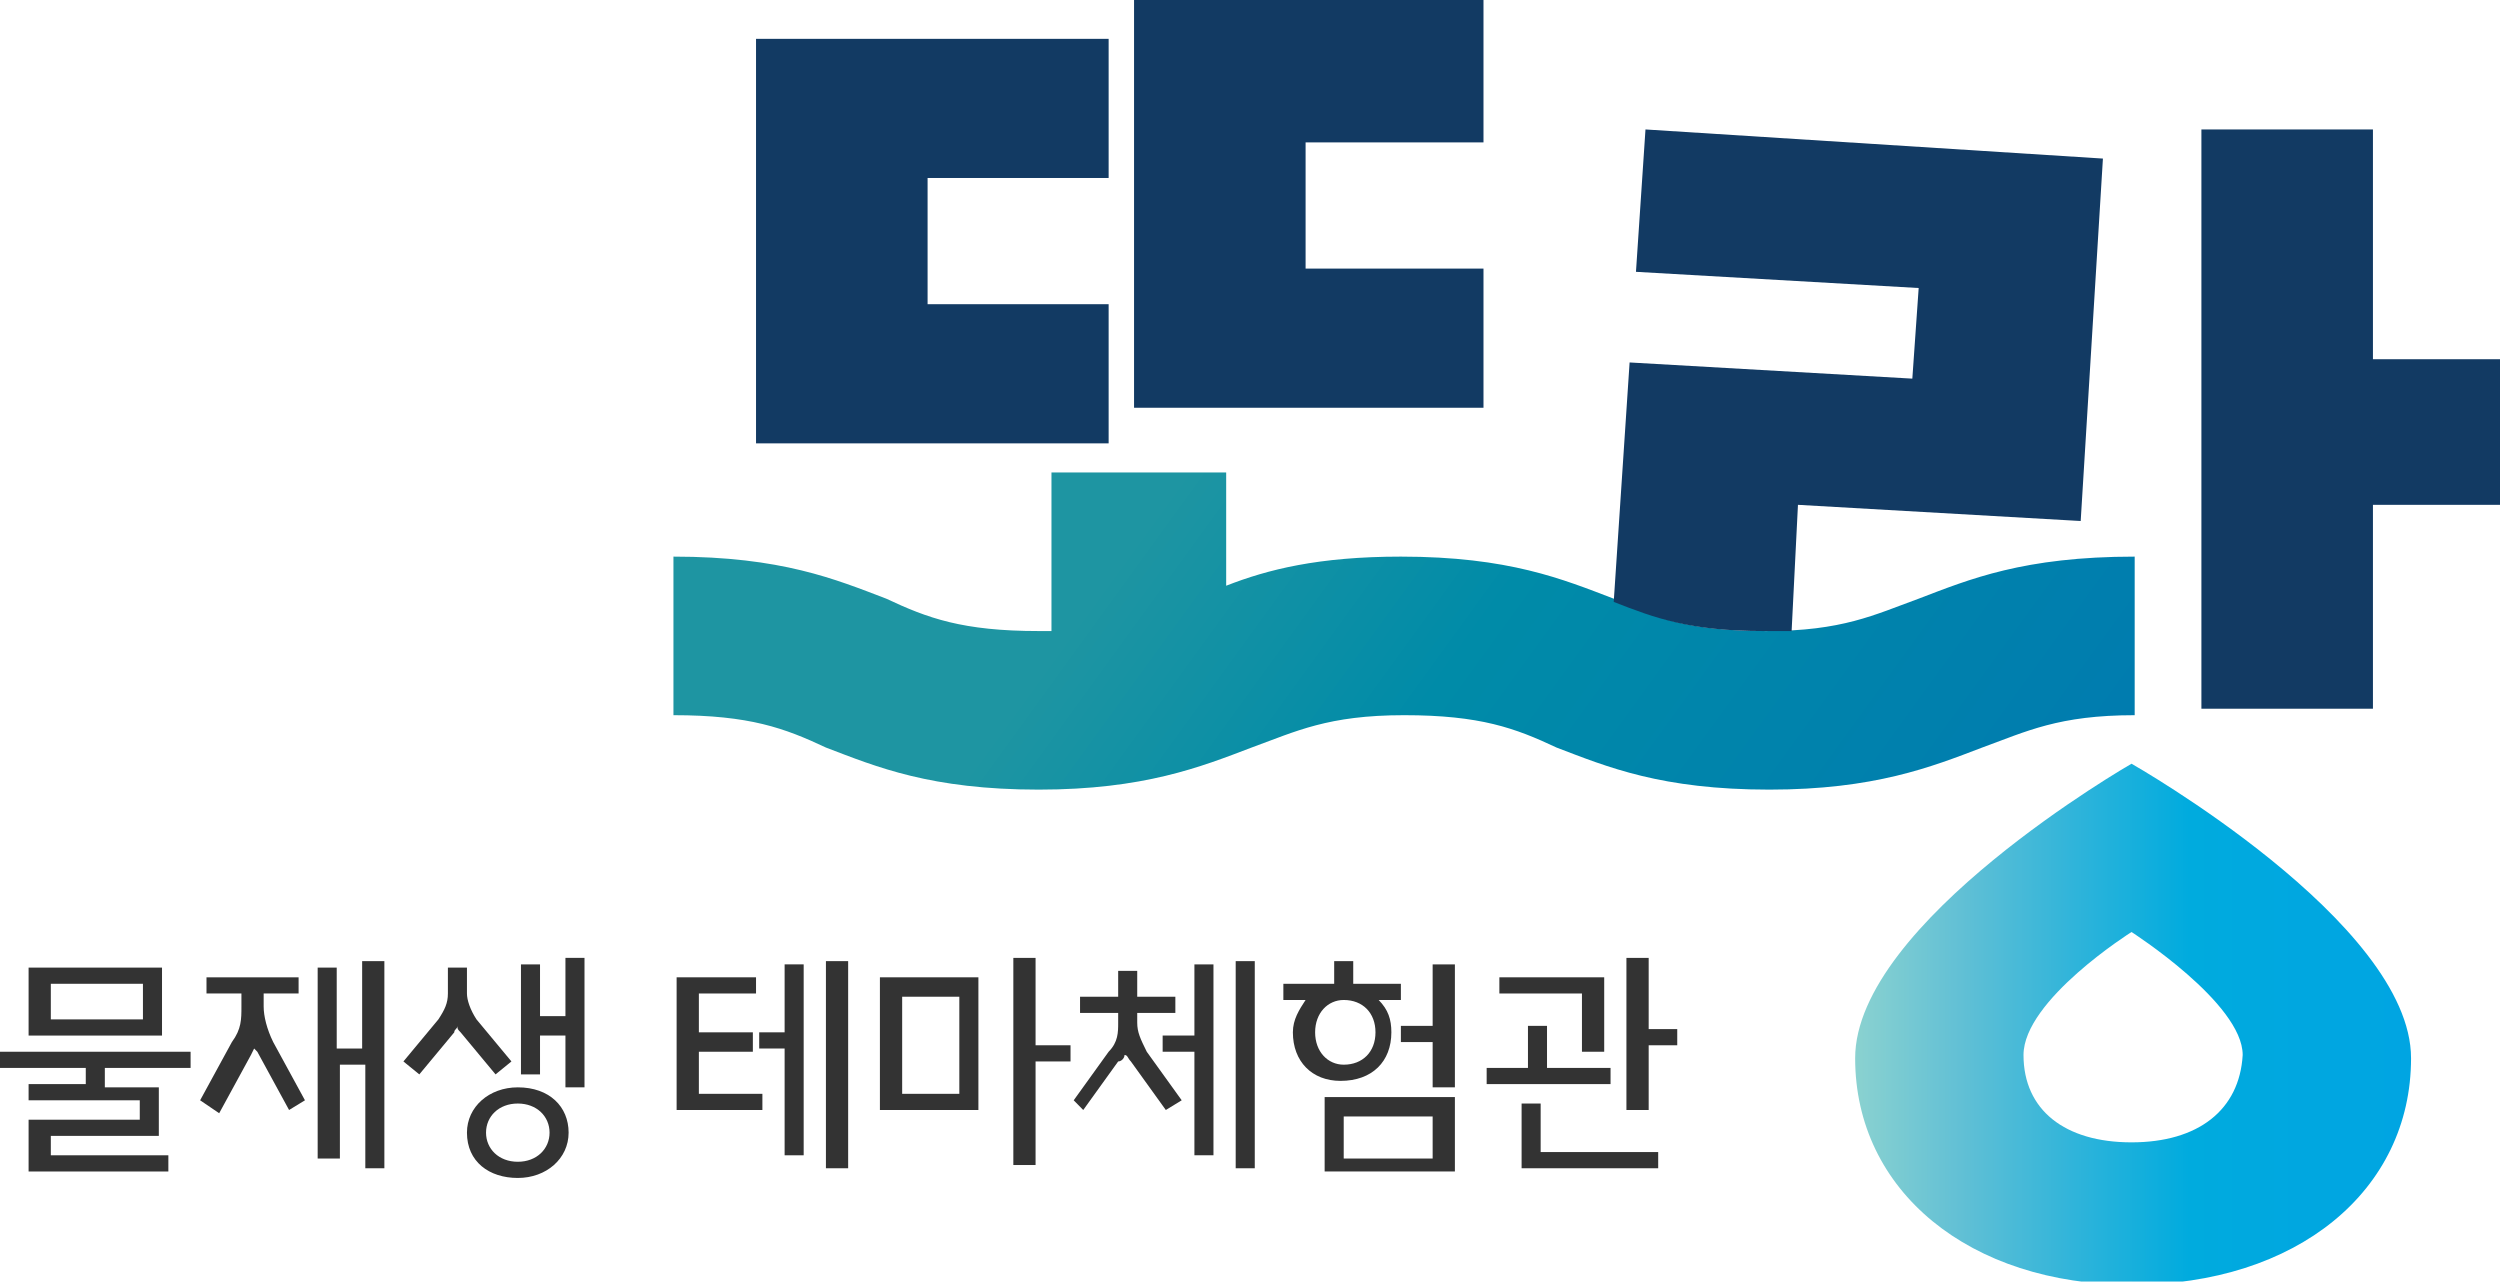 <svg width="119" height="61" viewBox="0 0 119 61" fill="none" xmlns="http://www.w3.org/2000/svg">
<g clip-path="url(#clip0_2038_906)">
<path d="M104.787 6.162H112.952V17.099H119V24.03H112.952V33.735H104.787V6.162Z" fill="#123A63"/>
<path d="M101.46 36.353C101.46 36.353 88.305 43.901 88.305 50.371C88.305 56.687 93.748 61.154 101.46 61.154C109.323 61.154 114.766 56.687 114.766 50.371C114.766 43.901 101.46 36.353 101.46 36.353ZM101.46 54.376C98.285 54.376 96.319 52.836 96.319 50.217C96.319 47.599 101.46 44.364 101.46 44.364C101.46 44.364 106.752 47.752 106.752 50.217C106.601 52.836 104.635 54.376 101.46 54.376Z" fill="url(#paint0_linear_2038_906)"/>
<path d="M35.987 1.849H52.771V8.472H44.153V14.48H52.771V21.104H35.987V1.849Z" fill="#123A63"/>
<path d="M70.614 0V6.778H62.146V12.785H70.614V19.409H53.981V0H70.614Z" fill="#123A63"/>
<path d="M91.329 28.497C89.212 29.268 87.7 30.038 84.071 30.038C80.442 30.038 78.779 29.422 76.813 28.497C74.394 27.573 71.823 26.495 66.682 26.495C62.751 26.495 60.332 27.111 58.366 27.881V22.49H50.05V30.038C49.898 30.038 49.596 30.038 49.445 30.038C45.816 30.038 44.153 29.422 42.187 28.497C39.767 27.573 37.197 26.495 32.056 26.495V34.043C35.685 34.043 37.348 34.659 39.314 35.583C41.733 36.508 44.304 37.586 49.445 37.586C54.435 37.586 57.156 36.508 59.576 35.583C61.693 34.813 63.205 34.043 66.834 34.043C70.463 34.043 72.126 34.659 74.091 35.583C76.511 36.508 79.081 37.586 84.222 37.586C89.212 37.586 91.934 36.508 94.353 35.583C96.47 34.813 97.982 34.043 101.611 34.043V26.495C96.319 26.495 93.748 27.573 91.329 28.497Z" fill="url(#paint1_linear_2038_906)"/>
<path d="M9.072 50.063V50.833H4.99V51.758H7.56V54.068H2.419V54.992H8.014V55.763H1.361V53.298H6.653V52.374H1.361V51.603H4.083V50.833H0V50.063H9.072ZM7.712 46.058V49.293H1.361V46.058H7.712ZM2.419 46.828V48.523H6.804V46.828H2.419Z" fill="#333333"/>
<path d="M9.526 52.374L11.038 49.601C11.492 48.985 11.492 48.523 11.492 47.907V47.29H9.829V46.52H14.213V47.29H12.55V47.907C12.55 48.369 12.701 48.985 13.004 49.601L14.516 52.374L13.76 52.836L12.248 50.063L12.097 49.909L11.945 50.217L10.433 52.99L9.526 52.374ZM18.296 45.75V55.609H17.389V50.679H16.179V55.147H15.121V46.058H16.028V49.909H17.238V45.75H18.296Z" fill="#333333"/>
<path d="M19.203 50.525L20.867 48.523C21.169 48.061 21.32 47.752 21.32 47.29V46.058H22.227V47.29C22.227 47.599 22.379 48.061 22.681 48.523L24.344 50.525L23.588 51.141L21.925 49.139C21.774 48.985 21.774 48.985 21.774 48.831C21.774 48.985 21.623 48.985 21.623 49.139L19.959 51.141L19.203 50.525ZM22.227 53.914C22.227 52.682 23.286 51.758 24.647 51.758C26.159 51.758 27.066 52.682 27.066 53.914C27.066 55.147 26.008 56.071 24.647 56.071C23.286 56.071 22.227 55.3 22.227 53.914ZM26.159 53.914C26.159 53.144 25.554 52.528 24.647 52.528C23.74 52.528 23.135 53.144 23.135 53.914C23.135 54.684 23.74 55.3 24.647 55.3C25.554 55.3 26.159 54.684 26.159 53.914ZM24.798 45.904H25.705V48.369H26.915V45.596H27.822V51.758H26.915V49.293H25.705V51.141H24.798V45.904Z" fill="#333333"/>
<path d="M36.29 52.836H32.207V46.52H35.987V47.29H33.266V49.139H35.836V50.063H33.266V52.066H36.29V52.836ZM37.348 49.139V45.904H38.255V54.992H37.348V49.909H36.138V49.139H37.348ZM40.372 45.75V55.609H39.314V45.75H40.372Z" fill="#333333"/>
<path d="M46.572 46.52V52.836H41.884V46.52H46.572ZM42.943 47.444V52.066H45.664V47.444H42.943ZM49.293 45.75V49.755H50.957V50.525H49.293V55.455H48.235V45.596H49.293V45.75Z" fill="#333333"/>
<path d="M51.108 52.374L52.771 50.063C53.225 49.601 53.225 49.139 53.225 48.677V48.215H51.41V47.444H53.225V46.212H54.132V47.444H55.947V48.215H54.132V48.677C54.132 49.139 54.283 49.447 54.586 50.063L56.249 52.374L55.493 52.836L53.83 50.525C53.678 50.371 53.678 50.217 53.527 50.217C53.527 50.371 53.376 50.525 53.225 50.525L51.562 52.836L51.108 52.374ZM56.854 49.293V45.904H57.761V54.992H56.854V50.063H55.342V49.293H56.854ZM59.727 45.75V55.609H58.819V45.75H59.727Z" fill="#333333"/>
<path d="M66.682 47.599H65.624C66.078 48.061 66.229 48.523 66.229 49.139C66.229 50.525 65.321 51.45 63.809 51.45C62.449 51.45 61.541 50.525 61.541 49.139C61.541 48.523 61.844 48.061 62.146 47.599H61.088V46.828H63.507V45.75H64.414V46.828H66.682V47.599ZM63.961 50.679C64.868 50.679 65.473 50.063 65.473 49.139C65.473 48.215 64.868 47.599 63.961 47.599C63.205 47.599 62.6 48.215 62.6 49.139C62.6 50.063 63.205 50.679 63.961 50.679ZM69.253 52.22V55.763H63.053V52.22H69.253ZM63.961 53.144V55.147H68.194V53.144H63.961ZM69.253 45.75V51.758H68.194V49.601H66.682V48.831H68.194V45.904H69.253V45.75Z" fill="#333333"/>
<path d="M73.638 48.831V50.833H76.662V51.603H70.765V50.833H72.731V48.831H73.638ZM76.208 50.063H75.301V47.29H71.37V46.52H76.36V50.063H76.208ZM73.335 52.682V54.838H78.93V55.609H72.428V52.528H73.335V52.682ZM78.477 45.75V48.985H79.837V49.755H78.477V52.836H77.418V45.596H78.477V45.75Z" fill="#333333"/>
<path d="M85.281 30.038L85.583 24.03L99.041 24.8L100.099 7.548L78.325 6.162L77.872 12.939L91.329 13.71L91.027 18.023L77.569 17.253L76.813 28.651C78.779 29.422 80.442 30.038 83.92 30.038C84.525 30.038 84.827 30.038 85.281 30.038Z" fill="#123A63"/>
</g>
<defs>
<linearGradient id="paint0_linear_2038_906" x1="88.225" y1="48.633" x2="114.786" y2="48.633" gradientUnits="userSpaceOnUse">
<stop stop-color="#8BD2D0"/>
<stop offset="0.19" stop-color="#62C0D5"/>
<stop offset="0.397" stop-color="#2FB4DA"/>
<stop offset="0.602" stop-color="#00ABDE"/>
<stop offset="0.805" stop-color="#00A7E0"/>
<stop offset="1" stop-color="#00A5E2"/>
</linearGradient>
<linearGradient id="paint1_linear_2038_906" x1="56.404" y1="22.454" x2="102.343" y2="55.775" gradientUnits="userSpaceOnUse">
<stop stop-color="#1E95A2"/>
<stop offset="0.277" stop-color="#008BA8"/>
<stop offset="0.753" stop-color="#007CAF"/>
<stop offset="1" stop-color="#0077B3"/>
</linearGradient>
<clipPath id="clip0_2038_906">
<rect width="119" height="61" fill="white"/>
</clipPath>
</defs>
</svg>

